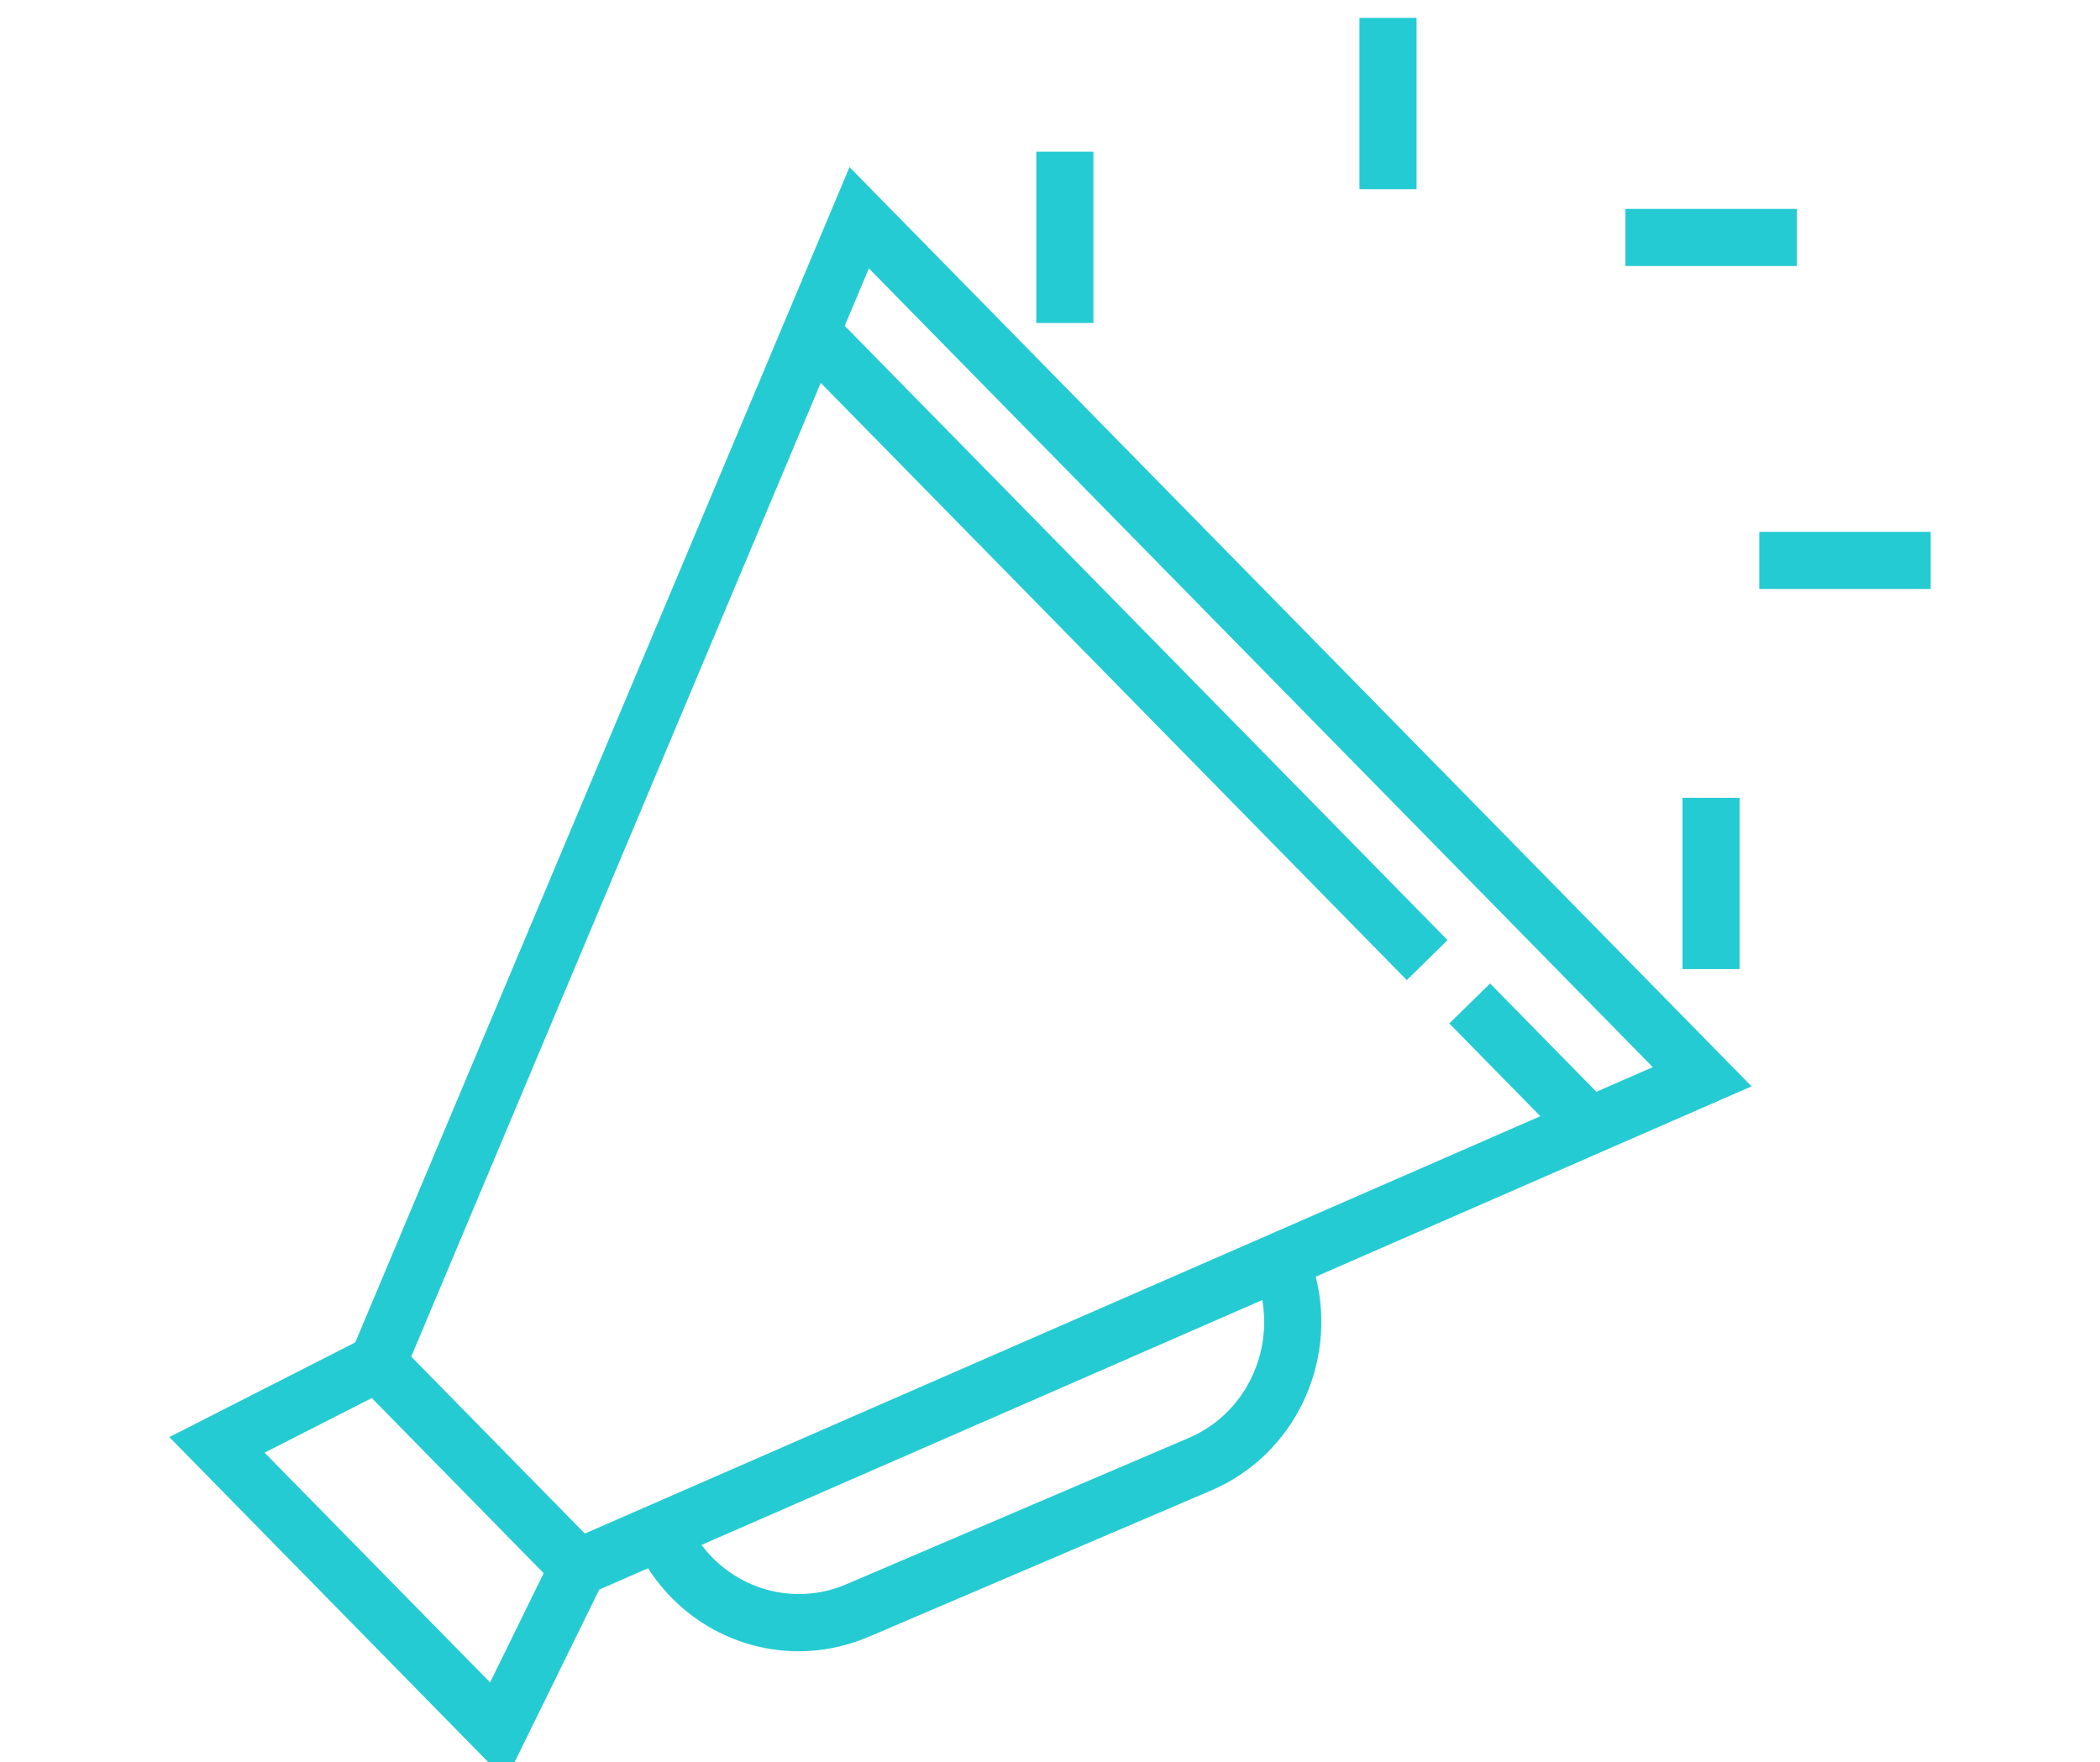 <?xml version="1.0" encoding="iso-8859-1"?>
<!-- Generator: Adobe Illustrator 19.0.0, SVG Export Plug-In . SVG Version: 6.00 Build 0)  -->
<svg version="1.1" id="Capa_1" xmlns="http://www.w3.org/2000/svg" xmlns:xlink="http://www.w3.org/1999/xlink" x="0px" y="0px"
	 width="56px" height="47px" viewBox="0 0 493.672 493.672" style="enable-background:new 0 0 493.672 493.672;" xml:space="preserve">
	 <style>
	 .common{
stroke-width: 1;
    fill-rule: evenodd;
    transform: translate(0, 5);
    fill: rgb(37, 203, 211);
}
	 </style>
<g>
	<g>
		<path class="common" d="M443.348,299.336L190.684,41.816L52.244,371.064L0.164,397.6l94.248,96.072l26.176-53.352l13.672-5.976
			c9.432,14.728,25.416,23.256,42.152,23.256c6.552,0,13.224-1.304,19.648-4.048l95.92-40.992
			c23.352-9.992,35.368-35.72,29.296-59.904L443.348,299.336z M90.004,466.328l-63.16-64.368l30.032-15.296l48.136,49.064
			L90.004,466.328z M285.692,397.84l-95.92,40.992c-14.688,6.288-31.216,1.4-40.552-11.024L306.3,359.2
			C309.044,375.088,300.892,391.344,285.692,397.84z M116.548,424.624l-48.624-49.568L182.62,102.264l164.152,167.312l11.424-11.2
			L189.34,86.28l6.768-16.096l219.56,223.776l-15.792,6.896l-29.768-30.336l-11.424,11.2l25.496,25.984L116.548,424.624z"/>
	</g>
</g>
<g>
	<g>
		<rect class="common" x="333.508" width="16" height="48"/>
	</g>
</g>
<g>
	<g>
		<rect class="common" x="242.998" y="37.494" transform="matrix(0.707 -0.707 0.707 0.707 30.035 195.492)" width="16" height="47.992"/>
	</g>
</g>
<g>
	<g>
		<rect class="common" x="423.992" y="218.501" transform="matrix(0.707 -0.707 0.707 0.707 -44.944 376.49)" width="16" height="47.992"/>
	</g>
</g>
<g>
	<g>
		<rect class="common" x="445.508" y="144" width="48" height="16"/>
	</g>
</g>
<g>
	<g>
		<rect class="common" x="408.008" y="53.522" transform="matrix(0.707 -0.707 0.707 0.707 83.029 323.492)" width="47.992" height="16"/>
	</g>
</g>
</svg>
